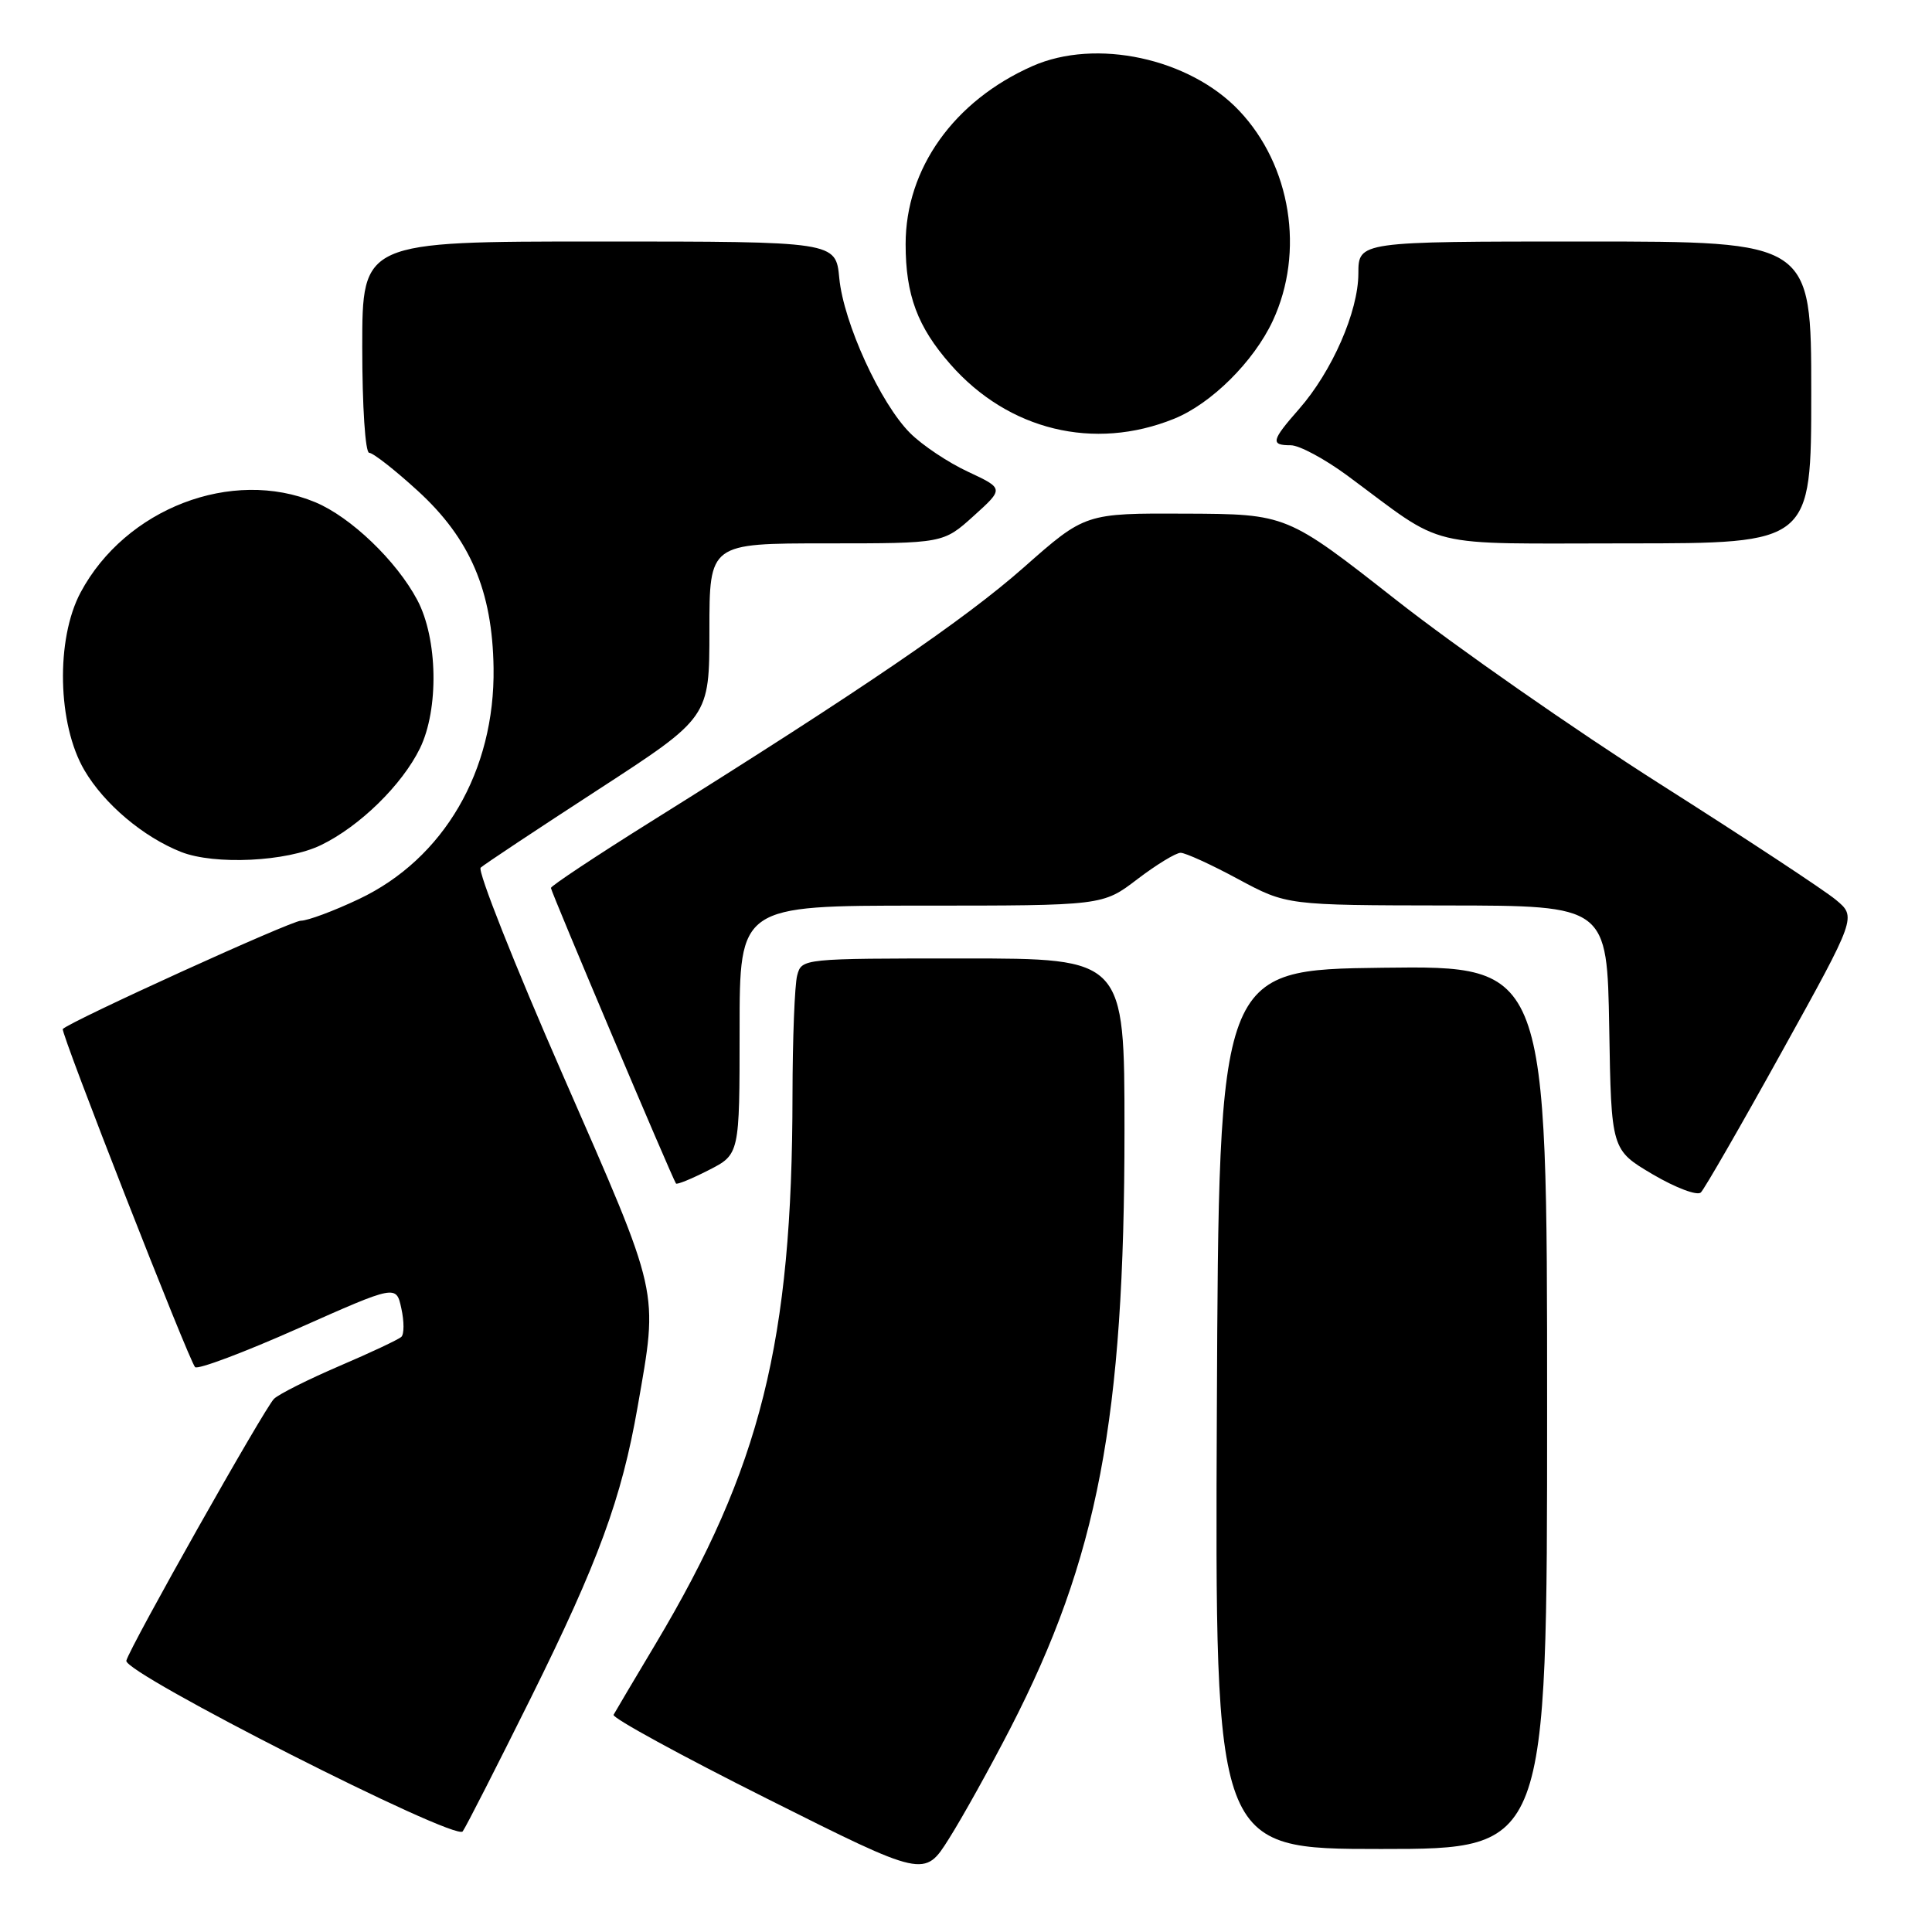 <?xml version="1.0" encoding="UTF-8" standalone="no"?>
<!DOCTYPE svg PUBLIC "-//W3C//DTD SVG 1.1//EN" "http://www.w3.org/Graphics/SVG/1.1/DTD/svg11.dtd" >
<svg xmlns="http://www.w3.org/2000/svg" xmlns:xlink="http://www.w3.org/1999/xlink" version="1.1" viewBox="0 0 256 256">
 <g >
 <path fill="currentColor"
d=" M 133.88 229.00 C 145.48 206.46 149.00 188.01 149.00 149.78 C 149.00 127.00 149.00 127.00 127.62 127.00 C 106.29 127.00 106.23 127.01 105.63 129.25 C 105.30 130.49 105.02 137.64 105.01 145.14 C 104.98 177.77 100.81 194.47 86.85 217.86 C 84.01 222.61 81.51 226.83 81.30 227.22 C 81.09 227.62 90.27 232.64 101.71 238.37 C 122.50 248.79 122.50 248.79 125.74 243.64 C 127.53 240.81 131.19 234.22 133.88 229.00 Z  M 205.00 186.48 C 205.00 127.96 205.00 127.96 183.25 128.23 C 161.50 128.50 161.50 128.50 161.24 186.75 C 160.98 245.00 160.98 245.00 182.99 245.00 C 205.00 245.00 205.00 245.00 205.00 186.48 Z  M 70.33 225.00 C 79.30 206.92 82.37 198.55 84.49 186.40 C 87.23 170.67 87.56 172.11 74.62 142.54 C 68.16 127.79 63.25 115.38 63.69 114.97 C 64.14 114.55 71.14 109.91 79.25 104.64 C 94.00 95.06 94.00 95.06 94.00 83.53 C 94.00 72.00 94.00 72.00 109.50 72.00 C 124.99 72.00 124.99 72.00 129.01 68.37 C 133.03 64.74 133.03 64.74 128.27 62.51 C 125.64 61.29 122.20 58.99 120.60 57.39 C 116.66 53.46 111.78 42.78 111.21 36.86 C 110.75 32.00 110.75 32.00 79.37 32.00 C 48.00 32.00 48.00 32.00 48.00 46.00 C 48.00 53.85 48.40 60.00 48.92 60.00 C 49.43 60.00 52.33 62.27 55.37 65.05 C 62.30 71.39 65.25 78.30 65.40 88.50 C 65.60 102.15 58.80 113.81 47.56 119.13 C 44.23 120.71 40.76 122.00 39.86 122.00 C 38.58 122.00 9.38 135.29 8.32 136.35 C 7.97 136.70 25.06 180.36 25.85 181.15 C 26.21 181.51 32.35 179.20 39.50 176.02 C 52.50 170.24 52.50 170.24 53.18 173.37 C 53.56 175.09 53.56 176.79 53.18 177.14 C 52.81 177.49 49.12 179.23 45.00 180.99 C 40.88 182.76 36.96 184.72 36.31 185.35 C 35.08 186.53 17.16 218.30 16.74 220.05 C 16.34 221.68 60.35 244.02 61.31 242.67 C 61.77 242.03 65.82 234.07 70.33 225.00 Z  M 236.12 139.33 C 246.00 121.50 246.00 121.50 243.25 119.22 C 241.74 117.96 231.28 111.07 220.00 103.91 C 208.72 96.74 192.97 85.76 185.00 79.50 C 170.50 68.12 170.50 68.12 157.15 68.06 C 143.79 68.00 143.79 68.00 135.65 75.19 C 127.80 82.12 114.33 91.31 86.25 108.87 C 78.96 113.43 73.00 117.39 73.00 117.66 C 73.00 118.14 89.09 156.16 89.57 156.82 C 89.70 157.00 91.65 156.20 93.90 155.05 C 98.00 152.96 98.00 152.96 98.00 136.48 C 98.00 120.00 98.00 120.00 122.06 120.00 C 146.12 120.00 146.12 120.00 150.70 116.50 C 153.22 114.58 155.81 113.00 156.44 113.00 C 157.07 113.00 160.50 114.56 164.05 116.48 C 170.50 119.95 170.50 119.95 191.73 119.98 C 212.95 120.00 212.95 120.00 213.23 136.18 C 213.50 152.36 213.50 152.36 219.00 155.61 C 222.03 157.39 224.89 158.47 225.37 158.01 C 225.85 157.54 230.69 149.14 236.12 139.33 Z  M 42.53 111.98 C 47.66 109.50 53.28 104.00 55.65 99.15 C 58.17 93.96 58.01 84.62 55.29 79.50 C 52.54 74.32 46.48 68.51 41.78 66.55 C 30.74 61.95 16.62 67.38 10.68 78.50 C 7.37 84.70 7.61 95.99 11.19 102.07 C 13.81 106.54 18.99 110.91 24.00 112.89 C 28.45 114.64 38.00 114.18 42.53 111.98 Z  M 240.00 52.00 C 240.00 32.00 240.00 32.00 210.00 32.00 C 180.00 32.00 180.00 32.00 179.99 36.25 C 179.98 41.28 176.51 49.21 172.13 54.20 C 168.45 58.39 168.31 59.00 171.04 59.00 C 172.17 59.00 175.53 60.81 178.52 63.01 C 191.90 72.90 188.18 72.00 215.64 72.00 C 240.00 72.00 240.00 72.00 240.00 52.00 Z  M 155.57 55.49 C 160.50 53.50 166.13 47.91 168.65 42.51 C 172.90 33.38 171.07 21.92 164.19 14.66 C 157.61 7.71 145.21 5.04 136.80 8.76 C 126.39 13.37 120.00 22.34 120.00 32.35 C 120.00 39.09 121.57 43.31 125.94 48.28 C 133.61 57.02 144.97 59.78 155.57 55.49 Z "/>
</g>
</svg>